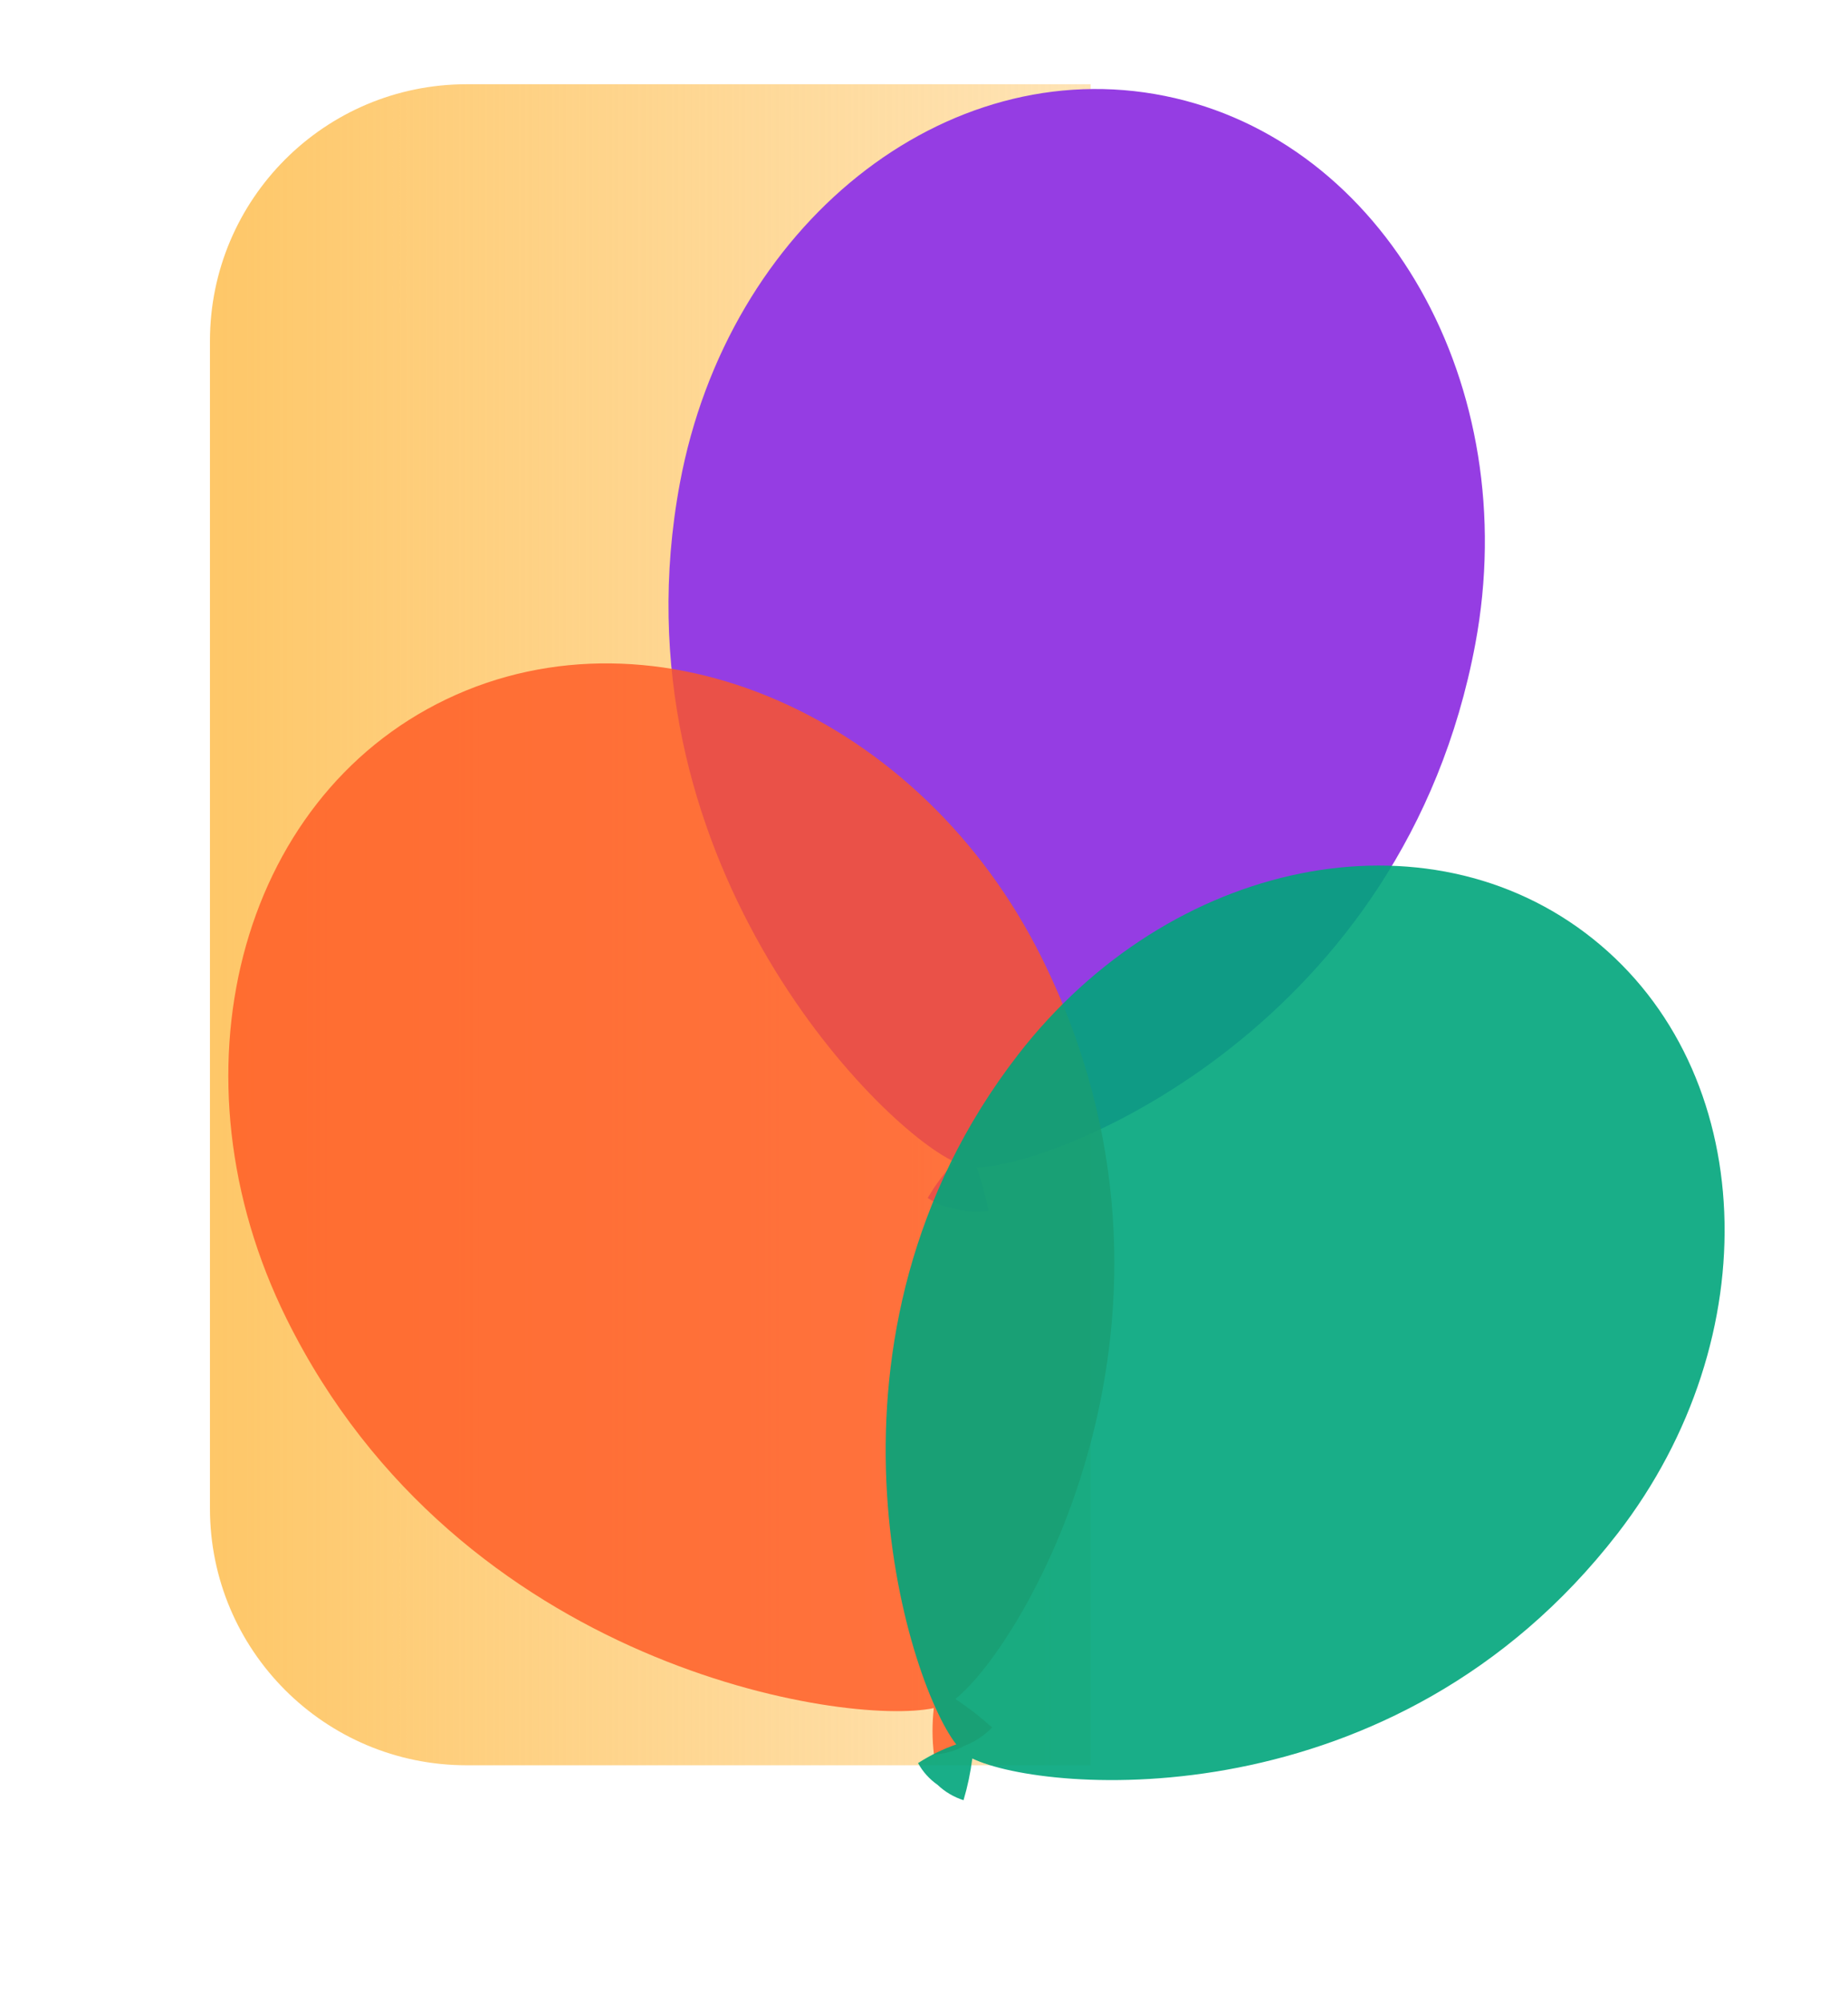 <svg width="36" height="39" viewBox="0 0 36 39" fill="none" xmlns="http://www.w3.org/2000/svg">
<g id="Group 16">
<path id="Rectangle 9" d="M21.246 1.64H9.09C6.329 1.64 4.09 3.878 4.09 6.64V29.367C4.09 32.129 6.329 34.367 9.09 34.367H21.246V1.64Z" fill="url(#paint0_linear_2_132)"/>
<g id="Group 15">
<g id="Group">
<path id="Vector" d="M19.025 22.728C19.125 23.004 19.202 23.287 19.257 23.575C19.049 23.61 18.836 23.597 18.633 23.537C18.433 23.511 18.241 23.437 18.073 23.323C18.22 23.069 18.396 22.833 18.598 22.621C17.065 21.908 11.895 16.63 13.245 9.403C14.184 4.376 18.414 1.003 22.694 1.868C26.974 2.732 29.679 7.509 28.74 12.536C27.355 19.938 20.689 22.687 19.025 22.728Z" fill="#953DE3"/>
</g>
<g id="Group_2">
<path id="Vector_2" d="M18.61 33.077C18.862 33.242 19.102 33.428 19.326 33.631C19.176 33.789 18.992 33.91 18.788 33.987C18.607 34.089 18.403 34.147 18.194 34.158C18.157 33.857 18.157 33.553 18.191 33.254C16.486 33.616 8.953 32.471 5.585 25.68C3.241 20.954 4.637 15.552 8.7 13.611C12.763 11.67 17.953 13.929 20.297 18.654C23.745 25.613 19.955 32.011 18.61 33.077Z" fill="#FF5622" fill-opacity="0.8"/>
</g>
<g id="Group_3">
<path id="Vector_3" d="M18.941 34.235C18.906 34.51 18.849 34.781 18.77 35.047C18.581 34.987 18.407 34.884 18.262 34.746C18.106 34.637 17.976 34.493 17.884 34.325C18.117 34.174 18.367 34.052 18.628 33.961C17.647 32.7 15.577 26.029 19.831 20.535C22.79 16.712 27.803 15.701 31.029 18.276C34.255 20.849 34.469 26.034 31.51 29.857C27.151 35.483 20.358 34.918 18.941 34.235Z" fill="#00A67B" fill-opacity="0.9"/>
</g>
</g>
</g>
<defs>
<linearGradient id="paint0_linear_2_132" x1="4.09" y1="16.715" x2="37.118" y2="16.715" gradientUnits="userSpaceOnUse">
<stop stop-color="#FEC768"/>
<stop offset="1" stop-color="#FEC768" stop-opacity="0"/>
</linearGradient>
</defs>
</svg>
